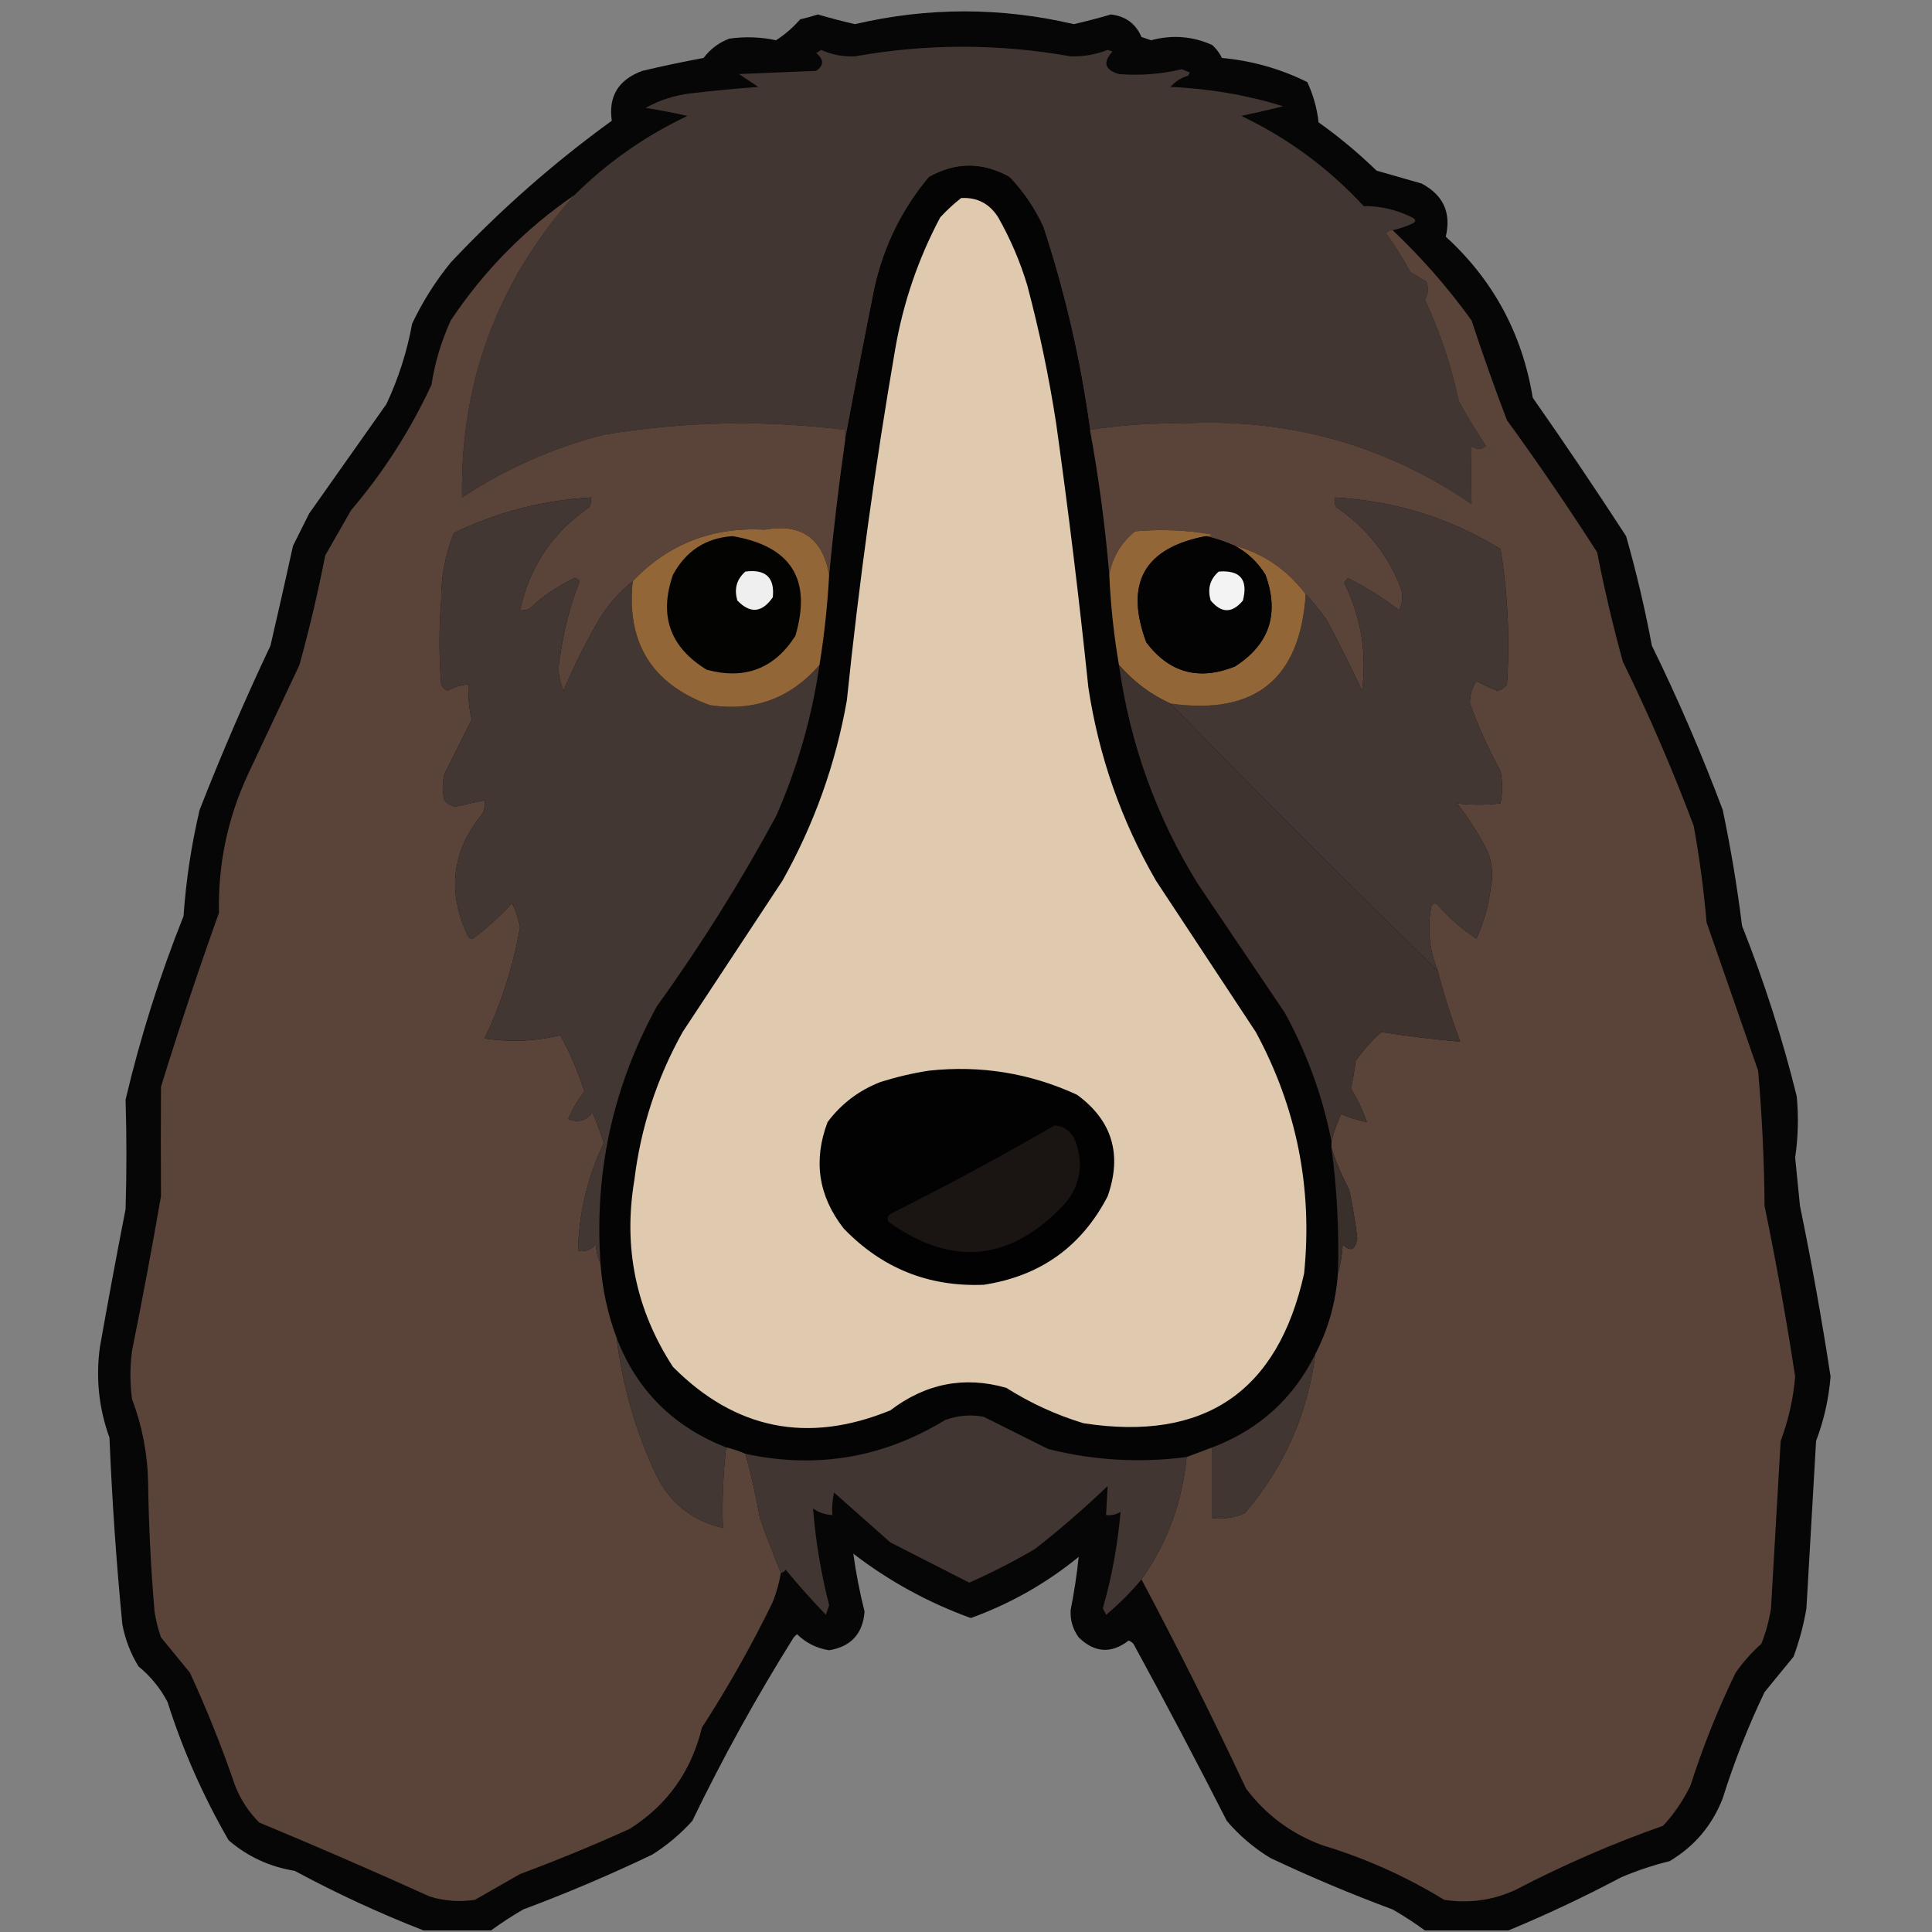 <?xml version="1.0" encoding="UTF-8"?>
<!DOCTYPE svg PUBLIC "-//W3C//DTD SVG 1.1//EN" "http://www.w3.org/Graphics/SVG/1.1/DTD/svg11.dtd">
<svg xmlns="http://www.w3.org/2000/svg" version="1.1" width="600px" height="600px" style="shape-rendering:geometricPrecision; text-rendering:geometricPrecision; image-rendering:optimizeQuality; fill-rule:evenodd; clip-rule:evenodd" xmlns:xlink="http://www.w3.org/1999/xlink">
<rect width="100%" height="100%" fill="#808080" stroke="none"/>
<g><path style="opacity:0.95" fill="#010000" d="M 468.5,599.5 C 459.833,599.5 451.167,599.5 442.5,599.5C 439.342,597.196 436.009,595.03 432.5,593C 419.603,588.218 406.936,582.885 394.5,577C 389.412,573.917 384.912,570.083 381,565.5C 371.603,547.04 361.936,528.707 352,510.5C 351.586,510.043 351.086,509.709 350.5,509.5C 345.088,513.649 339.921,513.316 335,508.5C 333.162,505.963 332.329,503.129 332.5,500C 333.595,494.478 334.428,488.978 335,483.5C 324.942,491.71 313.775,498.044 301.5,502.5C 288.219,497.684 276.052,491.017 265,482.5C 265.822,488.475 266.989,494.475 268.5,500.5C 267.953,507.38 264.286,511.38 257.5,512.5C 253.619,511.893 250.286,510.226 247.5,507.5C 247.167,507.833 246.833,508.167 246.5,508.5C 234.956,526.92 224.456,545.92 215,565.5C 211.296,569.595 207.129,573.095 202.5,576C 189.412,582.251 176.079,587.918 162.5,593C 158.991,595.03 155.658,597.196 152.5,599.5C 145.5,599.5 138.5,599.5 131.5,599.5C 117.898,594.203 104.564,588.036 91.5,581C 83.707,579.743 76.874,576.577 71,571.5C 63.129,557.901 56.795,543.567 52,528.5C 49.757,524.252 46.757,520.586 43,517.5C 40.545,513.469 38.879,509.136 38,504.5C 36.126,485.212 34.793,465.879 34,446.5C 30.717,437.433 29.717,428.1 31,418.5C 33.538,404.142 36.205,389.809 39,375.5C 39.347,364.155 39.347,352.822 39,341.5C 43.591,322.059 49.591,303.059 57,284.5C 57.772,273.363 59.438,262.363 62,251.5C 68.749,234.253 76.083,217.253 84,200.5C 86.399,190.189 88.732,179.856 91,169.5C 92.667,166.167 94.333,162.833 96,159.5C 104,148.167 112,136.833 120,125.5C 123.744,117.527 126.411,109.194 128,100.5C 131.25,93.66 135.25,87.327 140,81.5C 155.354,65.186 172.02,50.519 190,37.5C 188.892,29.901 192.058,24.735 199.5,22C 205.801,20.508 212.135,19.175 218.5,18C 220.623,15.201 223.29,13.201 226.5,12C 231.362,11.308 236.195,11.475 241,12.5C 243.785,10.719 246.285,8.552 248.5,6C 250.355,5.578 252.189,5.078 254,4.5C 257.811,5.604 261.645,6.604 265.5,7.5C 288.162,2.21 310.829,2.21 333.5,7.5C 337.355,6.604 341.189,5.604 345,4.5C 349.566,5.024 352.733,7.358 354.5,11.5C 355.5,11.833 356.5,12.167 357.5,12.5C 364.066,10.742 370.4,11.242 376.5,14C 377.743,15.155 378.743,16.488 379.5,18C 388.834,18.864 397.668,21.364 406,25.5C 407.851,29.493 409.017,33.66 409.5,38C 415.869,42.523 421.869,47.523 427.5,53C 432.15,54.331 436.817,55.665 441.5,57C 448.247,60.578 450.747,66.078 449,73.5C 463.746,86.988 472.746,103.655 476,123.5C 485.914,137.661 495.581,151.994 505,166.5C 508.188,177.702 510.855,189.035 513,200.5C 521.159,217.151 528.493,234.151 535,251.5C 537.506,263.414 539.506,275.414 541,287.5C 547.875,304.79 553.541,322.457 558,340.5C 558.595,346.847 558.428,353.181 557.5,359.5C 558,364.5 558.5,369.5 559,374.5C 562.618,392.089 565.785,409.756 568.5,427.5C 567.947,434.378 566.447,441.045 564,447.5C 563.02,464.836 562.02,482.169 561,499.5C 560.135,504.625 558.802,509.625 557,514.5C 554,518.167 551,521.833 548,525.5C 542.883,536.183 538.55,547.183 535,558.5C 531.714,566.924 526.214,573.424 518.5,578C 513.363,579.268 508.363,580.934 503.5,583C 491.984,589.094 480.317,594.594 468.5,599.5 Z"/></g>
<g><path style="opacity:1" fill="#413632" d="M 432.5,71.5 C 431.624,71.369 430.957,71.703 430.5,72.5C 433.25,76.332 435.75,80.332 438,84.5C 439.667,85.5 441.333,86.5 443,87.5C 443.743,89.441 443.576,91.274 442.5,93C 447.193,103.078 450.693,113.578 453,124.5C 455.635,129.298 458.468,133.965 461.5,138.5C 459.994,139.747 458.494,139.747 457,138.5C 456.868,144.507 456.868,150.507 457,156.5C 429.917,138.06 399.917,129.727 367,131.5C 357.423,131.348 347.923,132.015 338.5,133.5C 335.592,112.052 330.759,91.052 324,70.5C 321.366,64.728 317.866,59.561 313.5,55C 305.167,50.333 296.833,50.333 288.5,55C 279.417,65.884 273.584,78.384 271,92.5C 268.041,107.273 265.208,121.94 262.5,136.5C 262.5,135.5 262.5,134.5 262.5,133.5C 237.412,130.354 212.412,130.854 187.5,135C 171.723,139.057 157.056,145.557 143.5,154.5C 142.894,118.656 154.561,87.323 178.5,60.5C 188.7,50.386 200.367,42.219 213.5,36C 209.204,35.036 204.87,34.203 200.5,33.5C 204.824,31.083 209.491,29.583 214.5,29C 221.484,28.168 228.484,27.501 235.5,27C 233.5,25.667 231.5,24.333 229.5,23C 237.5,22.667 245.5,22.333 253.5,22C 255.917,20.327 255.917,18.494 253.5,16.5C 254,16.167 254.5,15.833 255,15.5C 258.318,16.99 261.818,17.657 265.5,17.5C 287.831,13.524 310.164,13.524 332.5,17.5C 336.478,17.61 340.312,16.943 344,15.5C 344.5,15.667 345,15.833 345.5,16C 342.405,19.367 343.072,21.701 347.5,23C 354.064,23.527 360.564,23.027 367,21.5C 367.833,21.833 368.667,22.167 369.5,22.5C 369.333,22.833 369.167,23.167 369,23.5C 366.821,24.116 364.988,25.283 363.5,27C 375.434,27.493 387.101,29.493 398.5,33C 394.236,34.066 389.903,35.066 385.5,36C 399.945,42.892 412.612,52.226 423.5,64C 428.799,63.975 433.799,65.142 438.5,67.5C 439.833,68.167 439.833,68.833 438.5,69.5C 436.55,70.372 434.55,71.039 432.5,71.5 Z"/></g>
<g><path style="opacity:1" fill="#050404" d="M 338.5,133.5 C 341.252,148.527 343.252,163.527 344.5,178.5C 344.915,187.904 345.915,197.237 347.5,206.5C 350.923,230.987 359.09,253.653 372,274.5C 381.012,287.867 390.012,301.2 399,314.5C 405.951,327.197 410.785,340.531 413.5,354.5C 413.5,355.167 413.5,355.833 413.5,356.5C 415.236,369.424 415.902,382.424 415.5,395.5C 414.867,404.371 412.534,412.704 408.5,420.5C 401.681,434.315 391.014,443.982 376.5,449.5C 373.748,450.512 371.081,451.512 368.5,452.5C 353.992,454.393 339.658,453.56 325.5,450C 318.814,446.632 312.147,443.299 305.5,440C 301.406,439.233 297.406,439.566 293.5,441C 274.27,452.75 253.604,456.25 231.5,451.5C 229.579,450.637 227.579,449.971 225.5,449.5C 209.078,443.078 197.745,431.745 191.5,415.5C 188.73,408.087 187.064,400.42 186.5,392.5C 184.513,364.072 190.347,337.405 204,312.5C 217.584,293.675 229.918,274.009 241,253.5C 247.634,238.433 252.134,222.766 254.5,206.5C 255.993,197.223 256.993,187.889 257.5,178.5C 258.83,164.597 260.497,150.597 262.5,136.5C 265.208,121.94 268.041,107.273 271,92.5C 273.584,78.384 279.417,65.884 288.5,55C 296.833,50.333 305.167,50.333 313.5,55C 317.866,59.561 321.366,64.728 324,70.5C 330.759,91.052 335.592,112.052 338.5,133.5 Z"/></g>
<g><path style="opacity:1" fill="#dfcab0" d="M 298.5,61.5 C 303.476,61.238 307.309,63.238 310,67.5C 313.779,74.172 316.779,81.172 319,88.5C 322.768,102.672 325.768,117.005 328,131.5C 331.826,158.773 335.159,186.106 338,213.5C 341.233,234.867 348.233,254.867 359,273.5C 369.333,289.167 379.667,304.833 390,320.5C 402.689,343.946 407.689,368.946 405,395.5C 396.847,432.284 374.014,447.784 336.5,442C 327.992,439.412 319.992,435.745 312.5,431C 299.498,427.293 287.498,429.627 276.5,438C 250.877,448.483 228.377,443.983 209,424.5C 197.498,406.847 193.498,387.514 197,366.5C 198.996,350.179 203.996,334.846 212,320.5C 222.333,304.833 232.667,289.167 243,273.5C 252.846,255.961 259.513,237.295 263,217.5C 266.772,180.992 271.772,144.659 278,108.5C 280.486,94.04 285.153,80.373 292,67.5C 294.063,65.266 296.229,63.266 298.5,61.5 Z"/></g>
<g><path style="opacity:1" fill="#5a443a" d="M 178.5,60.5 C 154.561,87.323 142.894,118.656 143.5,154.5C 157.056,145.557 171.723,139.057 187.5,135C 212.412,130.854 237.412,130.354 262.5,133.5C 262.5,134.5 262.5,135.5 262.5,136.5C 260.497,150.597 258.83,164.597 257.5,178.5C 255.474,167.135 248.808,162.468 237.5,164.5C 221.214,163.587 207.547,168.92 196.5,180.5C 192.311,183.866 188.811,187.866 186,192.5C 181.86,199.628 178.193,206.961 175,214.5C 173.42,211.028 173.087,207.362 174,203.5C 175.138,195.423 177.138,187.757 180,180.5C 179.586,180.043 179.086,179.709 178.5,179.5C 173.314,181.924 168.647,185.091 164.5,189C 163.552,189.483 162.552,189.649 161.5,189.5C 164.401,176.05 171.567,165.384 183,157.5C 183.483,156.552 183.649,155.552 183.5,154.5C 168.623,155.351 154.457,159.017 141,165.5C 138.296,172.198 136.963,179.198 137,186.5C 136.333,195.167 136.333,203.833 137,212.5C 137.388,213.428 138.055,214.095 139,214.5C 141.047,213.391 143.213,212.724 145.5,212.5C 145.32,216.215 145.654,219.882 146.5,223.5C 143.685,229.13 140.851,234.797 138,240.5C 137.333,243.167 137.333,245.833 138,248.5C 138.839,249.624 140.006,250.291 141.5,250.5C 144.512,249.828 147.512,249.161 150.5,248.5C 150.657,249.873 150.49,251.207 150,252.5C 140.239,264.263 138.739,277.096 145.5,291C 146.167,291.667 146.833,291.667 147.5,291C 151.633,287.869 155.466,284.369 159,280.5C 160.233,282.866 161.066,285.366 161.5,288C 159.397,300.032 155.73,311.532 150.5,322.5C 158.428,323.707 166.261,323.373 174,321.5C 177.076,327.053 179.576,332.886 181.5,339C 179.462,341.57 177.795,344.404 176.5,347.5C 179.434,348.799 181.934,348.132 184,345.5C 185.363,348.59 186.53,351.756 187.5,355C 182.457,365.622 179.791,376.788 179.5,388.5C 181.722,388.822 183.556,388.155 185,386.5C 185.191,388.708 185.691,390.708 186.5,392.5C 187.064,400.42 188.73,408.087 191.5,415.5C 193.336,430.512 197.503,444.846 204,458.5C 208.371,467.042 215.204,472.376 224.5,474.5C 224.227,466.112 224.56,457.779 225.5,449.5C 227.579,449.971 229.579,450.637 231.5,451.5C 233.306,458.059 234.806,464.726 236,471.5C 238.085,477.264 240.252,482.93 242.5,488.5C 241.978,491.568 241.145,494.568 240,497.5C 233.426,510.986 226.093,523.986 218,536.5C 214.696,550.117 207.196,560.617 195.5,568C 184.328,573.057 172.995,577.724 161.5,582C 156.833,584.667 152.167,587.333 147.5,590C 142.761,590.726 138.095,590.393 133.5,589C 115.91,581.035 98.243,573.368 80.5,566C 77.213,562.707 74.713,558.873 73,554.5C 68.921,542.594 64.254,530.928 59,519.5C 56,515.833 53,512.167 50,508.5C 49.08,505.899 48.413,503.232 48,500.5C 46.861,487.195 46.194,473.862 46,460.5C 45.839,451.534 44.173,442.867 41,434.5C 40.333,429.5 40.333,424.5 41,419.5C 44.216,403.538 47.216,387.538 50,371.5C 49.926,360.169 49.926,348.836 50,337.5C 55.601,319.363 61.601,301.363 68,283.5C 67.677,268.462 70.677,254.128 77,240.5C 82.333,229.167 87.667,217.833 93,206.5C 96.1,195.26 98.766,183.927 101,172.5C 103.667,167.833 106.333,163.167 109,158.5C 119.092,146.655 127.425,133.655 134,119.5C 135.073,112.54 137.073,105.874 140,99.5C 150.354,83.98 163.188,70.98 178.5,60.5 Z"/></g>
<g><path style="opacity:1" fill="#5a443a" d="M 432.5,71.5 C 441.518,80.022 449.684,89.356 457,99.5C 460.417,109.911 464.084,120.244 468,130.5C 477.724,143.892 487.058,157.559 496,171.5C 498.234,182.932 500.9,194.265 504,205.5C 512.177,222.181 519.51,239.181 526,256.5C 527.8,266.439 529.134,276.439 530,286.5C 535.333,301.833 540.667,317.167 546,332.5C 547.221,346.46 547.888,360.46 548,374.5C 551.618,392.089 554.785,409.756 557.5,427.5C 556.931,434.374 555.431,441.04 553,447.5C 552.02,464.836 551.02,482.169 550,499.5C 549.408,503.276 548.408,506.943 547,510.5C 543.962,513.203 541.295,516.203 539,519.5C 533.503,530.829 528.836,542.495 525,554.5C 522.785,559.1 519.952,563.266 516.5,567C 500.71,572.561 485.376,579.227 470.5,587C 463.469,590.182 456.135,591.182 448.5,590C 436.604,582.721 423.937,577.054 410.5,573C 400.925,569.414 393.092,563.581 387,555.5C 376.681,533.528 365.847,511.861 354.5,490.5C 362.502,479.171 367.168,466.505 368.5,452.5C 371.081,451.512 373.748,450.512 376.5,449.5C 376.5,456.833 376.5,464.167 376.5,471.5C 379.978,471.816 383.312,471.316 386.5,470C 398.754,455.756 406.087,439.256 408.5,420.5C 412.534,412.704 414.867,404.371 415.5,395.5C 416.319,392.695 416.819,389.695 417,386.5C 419.41,388.892 420.91,388.226 421.5,384.5C 420.911,379.455 420.078,374.455 419,369.5C 416.735,365.212 414.902,360.879 413.5,356.5C 413.5,355.833 413.5,355.167 413.5,354.5C 414.202,351.56 415.202,348.727 416.5,346C 418.958,347.038 421.625,347.871 424.5,348.5C 423.26,344.851 421.593,341.351 419.5,338C 420.185,335.205 420.685,332.372 421,329.5C 423.393,326.115 426.06,323.115 429,320.5C 437.137,321.788 445.304,322.788 453.5,323.5C 450.771,316.312 448.438,308.979 446.5,301.5C 443.868,294.992 443.201,288.326 444.5,281.5C 445.002,280.479 445.668,280.312 446.5,281C 450.056,285.059 454.056,288.559 458.5,291.5C 460.813,286.459 462.313,281.126 463,275.5C 463.738,271.739 463.405,268.072 462,264.5C 459.333,259.162 456.166,254.162 452.5,249.5C 456.955,250.025 461.455,250.025 466,249.5C 466.667,246.167 466.667,242.833 466,239.5C 462.247,232.667 459.08,225.667 456.5,218.5C 456.442,215.943 457.109,213.61 458.5,211.5C 460.607,212.637 462.773,213.637 465,214.5C 466.261,214.241 467.261,213.574 468,212.5C 468.92,198.425 468.254,184.425 466,170.5C 450.273,160.871 433.106,155.537 414.5,154.5C 414.351,155.552 414.517,156.552 415,157.5C 424.294,163.787 430.96,172.121 435,182.5C 435.814,184.902 435.647,187.235 434.5,189.5C 429.47,185.653 424.137,182.32 418.5,179.5C 418.167,180 417.833,180.5 417.5,181C 422.728,191.776 424.561,202.943 423,214.5C 419.525,207.079 415.859,199.746 412,192.5C 409.969,189.645 407.803,186.978 405.5,184.5C 399.566,176.808 392.232,171.808 383.5,169.5C 380.516,168.183 377.516,167.183 374.5,166.5C 375.239,166.631 375.906,166.464 376.5,166C 368.542,164.61 360.542,164.277 352.5,165C 348.133,168.578 345.466,173.078 344.5,178.5C 343.252,163.527 341.252,148.527 338.5,133.5C 347.923,132.015 357.423,131.348 367,131.5C 399.917,129.727 429.917,138.06 457,156.5C 456.868,150.507 456.868,144.507 457,138.5C 458.494,139.747 459.994,139.747 461.5,138.5C 458.468,133.965 455.635,129.298 453,124.5C 450.693,113.578 447.193,103.078 442.5,93C 443.576,91.274 443.743,89.441 443,87.5C 441.333,86.5 439.667,85.5 438,84.5C 435.75,80.332 433.25,76.332 430.5,72.5C 430.957,71.703 431.624,71.369 432.5,71.5 Z"/></g>
<g><path style="opacity:1" fill="#423732" d="M 196.5,180.5 C 194.49,199.657 202.49,212.491 220.5,219C 234.154,221.061 245.488,216.894 254.5,206.5C 252.134,222.766 247.634,238.433 241,253.5C 229.918,274.009 217.584,293.675 204,312.5C 190.347,337.405 184.513,364.072 186.5,392.5C 185.691,390.708 185.191,388.708 185,386.5C 183.556,388.155 181.722,388.822 179.5,388.5C 179.791,376.788 182.457,365.622 187.5,355C 186.53,351.756 185.363,348.59 184,345.5C 181.934,348.132 179.434,348.799 176.5,347.5C 177.795,344.404 179.462,341.57 181.5,339C 179.576,332.886 177.076,327.053 174,321.5C 166.261,323.373 158.428,323.707 150.5,322.5C 155.73,311.532 159.397,300.032 161.5,288C 161.066,285.366 160.233,282.866 159,280.5C 155.466,284.369 151.633,287.869 147.5,291C 146.833,291.667 146.167,291.667 145.5,291C 138.739,277.096 140.239,264.263 150,252.5C 150.49,251.207 150.657,249.873 150.5,248.5C 147.512,249.161 144.512,249.828 141.5,250.5C 140.006,250.291 138.839,249.624 138,248.5C 137.333,245.833 137.333,243.167 138,240.5C 140.851,234.797 143.685,229.13 146.5,223.5C 145.654,219.882 145.32,216.215 145.5,212.5C 143.213,212.724 141.047,213.391 139,214.5C 138.055,214.095 137.388,213.428 137,212.5C 136.333,203.833 136.333,195.167 137,186.5C 136.963,179.198 138.296,172.198 141,165.5C 154.457,159.017 168.623,155.351 183.5,154.5C 183.649,155.552 183.483,156.552 183,157.5C 171.567,165.384 164.401,176.05 161.5,189.5C 162.552,189.649 163.552,189.483 164.5,189C 168.647,185.091 173.314,181.924 178.5,179.5C 179.086,179.709 179.586,180.043 180,180.5C 177.138,187.757 175.138,195.423 174,203.5C 173.087,207.362 173.42,211.028 175,214.5C 178.193,206.961 181.86,199.628 186,192.5C 188.811,187.866 192.311,183.866 196.5,180.5 Z"/></g>
<g><path style="opacity:1" fill="#423733" d="M 446.5,301.5 C 418.5,274.167 390.833,246.5 363.5,218.5C 389.783,222.209 403.783,210.876 405.5,184.5C 407.803,186.978 409.969,189.645 412,192.5C 415.859,199.746 419.525,207.079 423,214.5C 424.561,202.943 422.728,191.776 417.5,181C 417.833,180.5 418.167,180 418.5,179.5C 424.137,182.32 429.47,185.653 434.5,189.5C 435.647,187.235 435.814,184.902 435,182.5C 430.96,172.121 424.294,163.787 415,157.5C 414.517,156.552 414.351,155.552 414.5,154.5C 433.106,155.537 450.273,160.871 466,170.5C 468.254,184.425 468.92,198.425 468,212.5C 467.261,213.574 466.261,214.241 465,214.5C 462.773,213.637 460.607,212.637 458.5,211.5C 457.109,213.61 456.442,215.943 456.5,218.5C 459.08,225.667 462.247,232.667 466,239.5C 466.667,242.833 466.667,246.167 466,249.5C 461.455,250.025 456.955,250.025 452.5,249.5C 456.166,254.162 459.333,259.162 462,264.5C 463.405,268.072 463.738,271.739 463,275.5C 462.313,281.126 460.813,286.459 458.5,291.5C 454.056,288.559 450.056,285.059 446.5,281C 445.668,280.312 445.002,280.479 444.5,281.5C 443.201,288.326 443.868,294.992 446.5,301.5 Z"/></g>
<g><path style="opacity:1" fill="#936638" d="M 257.5,178.5 C 256.993,187.889 255.993,197.223 254.5,206.5C 245.488,216.894 234.154,221.061 220.5,219C 202.49,212.491 194.49,199.657 196.5,180.5C 207.547,168.92 221.214,163.587 237.5,164.5C 248.808,162.468 255.474,167.135 257.5,178.5 Z"/></g>
<g><path style="opacity:1" fill="#936638" d="M 374.5,166.5 C 355.339,170.151 349.173,181.151 356,199.5C 363.141,208.95 372.308,211.45 383.5,207C 394.23,200.145 397.396,190.645 393,178.5C 390.621,174.62 387.454,171.62 383.5,169.5C 392.232,171.808 399.566,176.808 405.5,184.5C 403.783,210.876 389.783,222.209 363.5,218.5C 357.364,215.715 352.031,211.715 347.5,206.5C 345.915,197.237 344.915,187.904 344.5,178.5C 345.466,173.078 348.133,168.578 352.5,165C 360.542,164.277 368.542,164.61 376.5,166C 375.906,166.464 375.239,166.631 374.5,166.5 Z"/></g>
<g><path style="opacity:1" fill="#030302" d="M 227.5,166.5 C 245.708,169.598 252.208,179.931 247,197.5C 240.473,207.679 231.307,211.179 219.5,208C 208.067,201.035 204.567,191.202 209,178.5C 213.037,171.073 219.204,167.073 227.5,166.5 Z"/></g>
<g><path style="opacity:1" fill="#030303" d="M 374.5,166.5 C 377.516,167.183 380.516,168.183 383.5,169.5C 387.454,171.62 390.621,174.62 393,178.5C 397.396,190.645 394.23,200.145 383.5,207C 372.308,211.45 363.141,208.95 356,199.5C 349.173,181.151 355.339,170.151 374.5,166.5 Z"/></g>
<g><path style="opacity:1" fill="#efefef" d="M 231.5,177.5 C 237.806,176.707 240.639,179.374 240,185.5C 236.645,190.31 232.979,190.644 229,186.5C 227.927,182.9 228.76,179.9 231.5,177.5 Z"/></g>
<g><path style="opacity:1" fill="#f3f3f3" d="M 378.5,177.5 C 385.162,176.997 387.662,179.997 386,186.5C 382.667,190.5 379.333,190.5 376,186.5C 374.93,182.858 375.764,179.858 378.5,177.5 Z"/></g>
<g><path style="opacity:1" fill="#3e332f" d="M 347.5,206.5 C 352.031,211.715 357.364,215.715 363.5,218.5C 390.833,246.5 418.5,274.167 446.5,301.5C 448.438,308.979 450.771,316.312 453.5,323.5C 445.304,322.788 437.137,321.788 429,320.5C 426.06,323.115 423.393,326.115 421,329.5C 420.685,332.372 420.185,335.205 419.5,338C 421.593,341.351 423.26,344.851 424.5,348.5C 421.625,347.871 418.958,347.038 416.5,346C 415.202,348.727 414.202,351.56 413.5,354.5C 410.785,340.531 405.951,327.197 399,314.5C 390.012,301.2 381.012,287.867 372,274.5C 359.09,253.653 350.923,230.987 347.5,206.5 Z"/></g>
<g><path style="opacity:1" fill="#020202" d="M 288.5,332.5 C 304.581,330.772 319.914,333.272 334.5,340C 345.396,347.991 348.563,358.491 344,371.5C 335.893,387.149 323.06,396.316 305.5,399C 288.392,399.697 273.892,393.864 262,381.5C 254.162,371.447 252.495,360.447 257,348.5C 261.256,342.778 266.756,338.612 273.5,336C 278.545,334.425 283.545,333.259 288.5,332.5 Z"/></g>
<g><path style="opacity:1" fill="#1a1513" d="M 327.5,349.5 C 330.642,349.799 332.809,351.466 334,354.5C 336.537,361.406 335.537,367.739 331,373.5C 314.209,391.689 295.875,393.689 276,379.5C 275.383,378.551 275.549,377.718 276.5,377C 293.912,368.299 310.912,359.132 327.5,349.5 Z"/></g>
<g><path style="opacity:1" fill="#392f2b" d="M 413.5,356.5 C 414.902,360.879 416.735,365.212 419,369.5C 420.078,374.455 420.911,379.455 421.5,384.5C 420.91,388.226 419.41,388.892 417,386.5C 416.819,389.695 416.319,392.695 415.5,395.5C 415.902,382.424 415.236,369.424 413.5,356.5 Z"/></g>
<g><path style="opacity:1" fill="#423732" d="M 191.5,415.5 C 197.745,431.745 209.078,443.078 225.5,449.5C 224.56,457.779 224.227,466.112 224.5,474.5C 215.204,472.376 208.371,467.042 204,458.5C 197.503,444.846 193.336,430.512 191.5,415.5 Z"/></g>
<g><path style="opacity:1" fill="#413631" d="M 408.5,420.5 C 406.087,439.256 398.754,455.756 386.5,470C 383.312,471.316 379.978,471.816 376.5,471.5C 376.5,464.167 376.5,456.833 376.5,449.5C 391.014,443.982 401.681,434.315 408.5,420.5 Z"/></g>
<g><path style="opacity:1" fill="#413632" d="M 368.5,452.5 C 367.168,466.505 362.502,479.171 354.5,490.5C 351.215,494.452 347.548,498.119 343.5,501.5C 343.167,500.833 342.833,500.167 342.5,499.5C 345.307,489.62 347.141,479.62 348,469.5C 346.644,470.38 345.144,470.714 343.5,470.5C 343.681,467.447 343.848,464.447 344,461.5C 336.795,468.373 329.295,474.873 321.5,481C 314.886,484.891 308.052,488.391 301,491.5C 292.843,487.35 284.677,483.184 276.5,479C 270.667,473.833 264.833,468.667 259,463.5C 258.503,465.81 258.337,468.143 258.5,470.5C 256.323,470.414 254.323,469.747 252.5,468.5C 253.269,478.446 254.935,488.446 257.5,498.5C 257.167,499.5 256.833,500.5 256.5,501.5C 252.177,497.008 248.01,492.341 244,487.5C 243.617,488.056 243.117,488.389 242.5,488.5C 240.252,482.93 238.085,477.264 236,471.5C 234.806,464.726 233.306,458.059 231.5,451.5C 253.604,456.25 274.27,452.75 293.5,441C 297.406,439.566 301.406,439.233 305.5,440C 312.147,443.299 318.814,446.632 325.5,450C 339.658,453.56 353.992,454.393 368.5,452.5 Z"/></g>
</svg>
